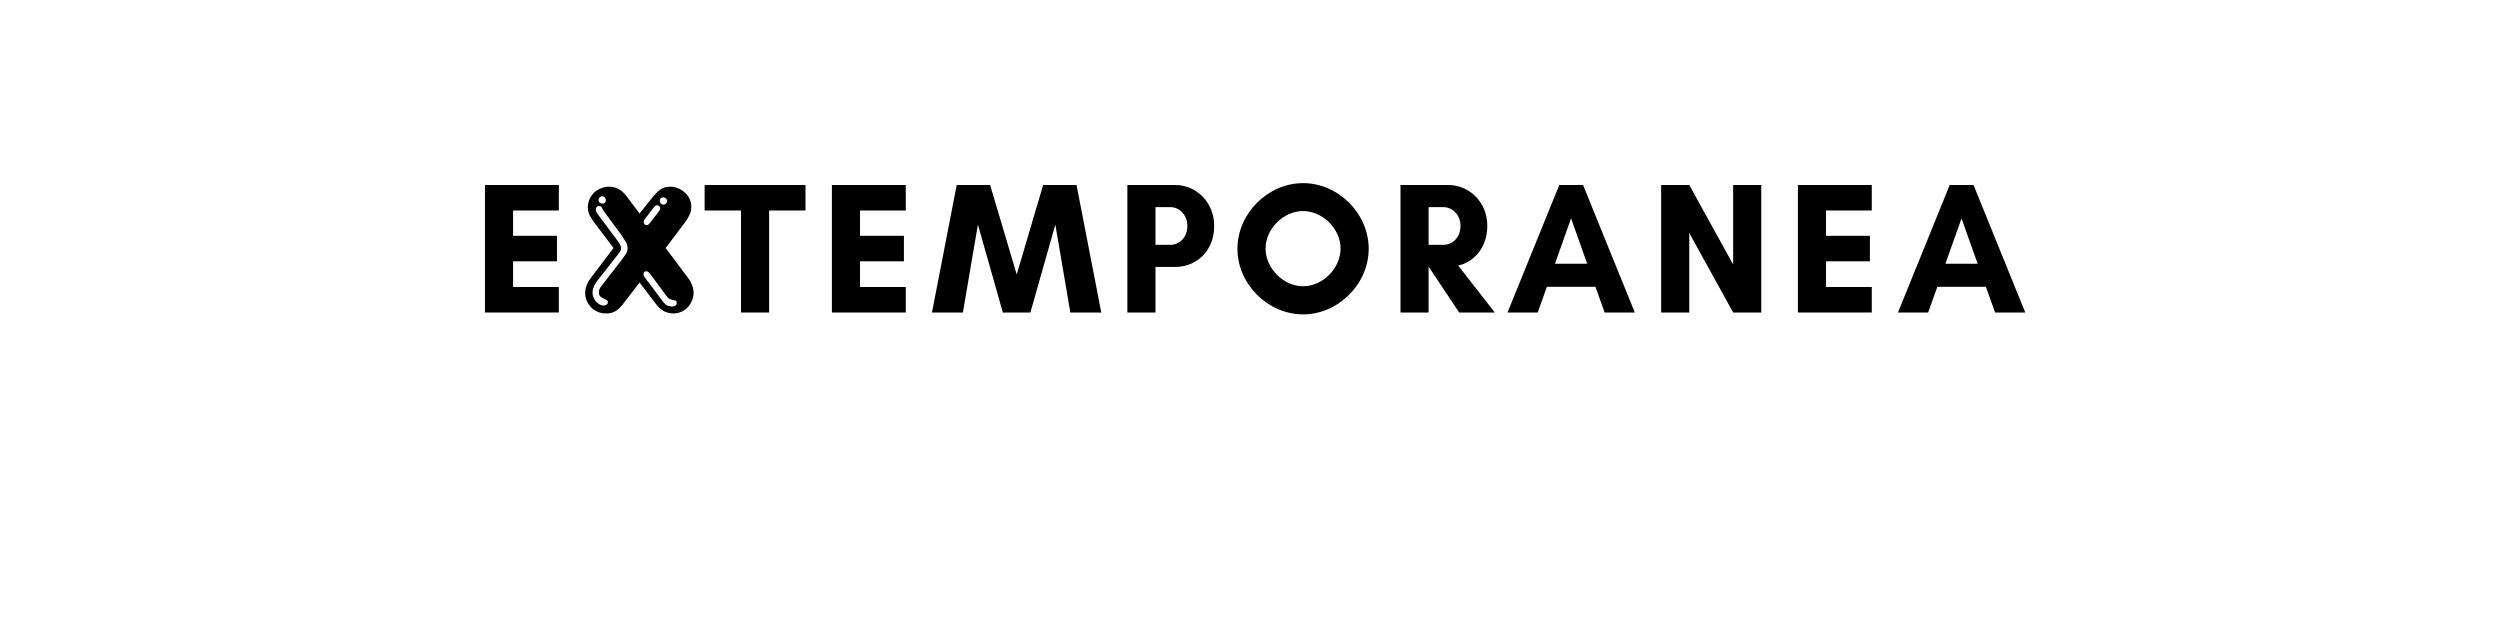 <?xml version="1.0" encoding="UTF-8" standalone="no"?>
<svg
   xmlns:dc="http://purl.org/dc/elements/1.1/"
   xmlns:cc="http://creativecommons.org/ns#"
   xmlns:rdf="http://www.w3.org/1999/02/22-rdf-syntax-ns#"
   xmlns:svg="http://www.w3.org/2000/svg"
   xmlns="http://www.w3.org/2000/svg"
   id="svg16"
   width="800px"
   version="1.1"
   height="200px">
  <defs
     id="defs4">
    <style
       id="style2"
       type="text/css"><![CDATA[    
     @font-face {font-family:Glacial Indifference;
     src: url('/Users/francesco/Repos/write-logos/src/fonts/Fonts_E_TEMPORANEA/GlacialIndifference-Bold.otf');}
     @font-face {font-family:FrankfurterEF;
     src: url('/Users/francesco/Repos/write-logos/src/fonts/Fonts_X/FrankfurterEF-Highlight.ttf');}
     ]]></style>
  </defs>
  <g
     id="g14"
     style="font-size:60px">
    <g
       style="text-anchor:middle"
       id="text12"
       aria-label="EXTEMPORANEA">
      <path
         id="path22"
         style="font-family:'Glacial Indifference';letter-spacing:0.075em"
         d="m 178.826,91.84 h -14.64 v -8.22 h 14.04 v -8.16 h -14.04 v -8.1 h 14.64 V 59.2 h -23.64 V 100 h 23.64 z" />
      <path
         id="path24"
         style="font-family:FrankfurterEF;letter-spacing:0.05em"
         d="m 221.946,93.7 q 0,-1.2 -0.42,-2.28 -0.36,-1.08 -1.02,-2.04 l -7.5,-10.02 6.12,-8.1 q 0.84,-1.08 1.44,-2.34 0.66,-1.32 0.66,-2.7 0,-1.32 -0.54,-2.52 -0.54,-1.2 -1.5,-2.04 -0.9,-0.9 -2.16,-1.38 -1.2,-0.54 -2.52,-0.54 -2.04,0 -3.36,1.02 -1.26,1.02 -2.46,2.52 l -4.02,5.04 -4.26,-5.64 q -1.02,-1.38 -2.4,-2.16 -1.38,-0.78 -3.18,-0.78 -1.38,0 -2.58,0.54 -1.2,0.48 -2.16,1.38 -0.9,0.9 -1.44,2.1 -0.54,1.2 -0.54,2.58 0,1.62 0.84,3.06 0.84,1.38 1.8,2.58 l 5.58,7.38 -7.5,9.9 q -0.72,0.96 -1.14,2.16 -0.42,1.14 -0.42,2.34 0,1.38 0.54,2.58 0.54,1.2 1.44,2.1 0.9,0.84 2.1,1.38 1.2,0.48 2.58,0.48 1.8,0 3,-0.72 1.26,-0.78 2.34,-2.16 l 5.4,-7.02 5.4,7.08 q 1.02,1.32 2.4,2.1 1.38,0.72 3.06,0.72 1.32,0 2.52,-0.54 1.2,-0.54 2.04,-1.44 0.84,-0.9 1.32,-2.1 0.54,-1.2 0.54,-2.52 z m -8.46,-29.4 q 0,0.48 -0.36,0.84 -0.36,0.36 -0.84,0.36 -0.48,0 -0.84,-0.36 -0.3,-0.36 -0.3,-0.84 0,-1.14 1.14,-1.14 0.48,0 0.84,0.36 0.36,0.3 0.36,0.78 z m -2.22,2.28 q 0,0.3 -0.12,0.54 -0.12,0.18 -0.24,0.42 l -3,3.9 q -0.18,0.24 -0.42,0.42 -0.24,0.18 -0.54,0.18 -0.48,0 -0.72,-0.3 -0.24,-0.3 -0.24,-0.72 0,-0.3 0.12,-0.54 0.18,-0.3 0.36,-0.54 l 2.76,-3.6 q 0.42,-0.66 1.08,-0.66 0.36,0 0.66,0.24 0.3,0.24 0.3,0.66 z m -17.4,-2.58 q 0,1.14 -1.14,1.14 -0.48,0 -0.84,-0.3 -0.36,-0.36 -0.36,-0.84 0,-0.48 0.36,-0.84 0.36,-0.36 0.84,-0.36 0.48,0 0.78,0.36 0.36,0.36 0.36,0.84 z m 22.68,32.94 q 0,0.66 -0.48,0.9 -0.42,0.24 -0.96,0.24 -1.38,0 -2.16,-0.66 -0.72,-0.72 -1.44,-1.74 l -5.1,-6.84 q -0.18,-0.24 -0.36,-0.48 -0.12,-0.3 -0.12,-0.6 0,-0.96 0.9,-0.96 0.42,0 0.66,0.3 0.3,0.24 0.54,0.54 l 5.34,7.2 q 0.54,0.72 1.08,0.9 0.54,0.18 1.02,0.3 0.48,0.06 0.78,0.18 0.3,0.12 0.3,0.72 z m -15.72,-17.46 q 0,1.02 -0.6,1.86 -0.54,0.84 -1.14,1.62 l -6.78,8.76 q -0.3,0.36 -0.48,0.84 -0.18,0.42 -0.18,0.9 0,0.96 0.42,1.38 0.48,0.42 1.02,0.66 0.54,0.24 0.96,0.48 0.48,0.18 0.48,0.72 0,0.48 -0.42,0.78 -0.36,0.3 -0.84,0.3 -0.72,0 -1.44,-0.36 -0.66,-0.42 -1.14,-0.96 -0.48,-0.6 -0.78,-1.32 -0.3,-0.72 -0.3,-1.44 0,-1.02 0.36,-1.92 0.42,-0.96 1.08,-1.8 l 6.9,-8.82 q 0.3,-0.36 0.54,-0.78 0.24,-0.48 0.24,-0.96 0,-0.66 -0.36,-1.26 -0.36,-0.6 -0.72,-1.08 l -6.3,-8.46 q -0.24,-0.3 -0.48,-0.72 -0.18,-0.48 -0.18,-0.9 0,-0.48 0.24,-0.78 0.3,-0.3 0.78,-0.3 0.72,0 0.96,0.66 0.12,0.24 0.24,0.48 0.12,0.18 0.24,0.42 l 5.76,7.8 q 0.66,0.96 1.26,1.98 0.66,1.02 0.66,2.22 z" />
      <path
         id="path26"
         style="font-family:'Glacial Indifference';letter-spacing:0.075em"
         d="m 246.12,67.36 h 11.64 V 59.2 h -32.28 v 8.16 h 11.64 V 100 h 9 z" />
      <path
         id="path28"
         style="font-family:'Glacial Indifference';letter-spacing:0.075em"
         d="m 289.849,91.84 h -14.64 v -8.22 h 14.04 v -8.16 h -14.04 v -8.1 h 14.64 V 59.2 H 266.209 V 100 h 23.64 z" />
      <path
         id="path30"
         style="font-family:'Glacial Indifference';letter-spacing:0.075em"
         d="m 352.41,100 -7.92,-40.8 h -10.68 l -8.46,28.62 -8.52,-28.62 h -10.68 l -7.92,40.8 h 9.9 l 4.8,-28.14 7.98,28.14 h 8.82 l 7.98,-28.14 4.8,28.14 z" />
      <path
         id="path32"
         style="font-family:'Glacial Indifference';letter-spacing:0.075em"
         d="m 369.756,85.42 h 6.3 c 6.6,0 12.48,-4.86 12.48,-13.14 0,-7.74 -5.88,-13.08 -12.48,-13.08 h -6.3 -2.22 -6.78 V 100 h 9 z m 4.8,-19.14 c 2.64,0 5.4,2.28 5.4,6 0,3.9 -2.76,6.06 -5.4,6.06 h -4.8 V 66.28 Z" />
      <path
         id="path34"
         style="font-family:'Glacial Indifference';letter-spacing:0.075em"
         d="m 428.983,79.54 c 0,6.3 -5.7,12.06 -12,12.06 -6.3,0 -12,-5.76 -12,-12.06 0,-6.3 5.7,-12 12,-12 6.3,0 12,5.7 12,12 z m 9,0.06 c 0,-11.28 -9.72,-21 -21,-21 -11.28,0 -21,9.72 -21,21 0,11.28 9.72,21 21,21 11.28,0 21,-9.72 21,-21 z" />
      <path
         id="path36"
         style="font-family:'Glacial Indifference';letter-spacing:0.075em"
         d="m 457.155,85.42 h 0.06 l 9.72,14.58 h 11.4 l -11.7,-15 c 5.16,-1.26 9.3,-5.82 9.3,-12.72 0,-7.74 -5.88,-13.08 -12.48,-13.08 h -6.3 -2.22 -6.78 V 100 h 9 z m 4.8,-19.14 c 2.64,0 5.4,2.28 5.4,6 0,3.9 -2.76,6.06 -5.4,6.06 h -4.8 V 66.28 Z" />
      <path
         id="path38"
         style="font-family:'Glacial Indifference';letter-spacing:0.075em"
         d="m 507.902,84.4 h -10.32 l 5.16,-14.52 z m 15.24,15.6 -16.56,-40.8 h -7.62 l -16.56,40.8 h 9.66 l 2.94,-8.22 h 15.54 l 2.94,8.22 z" />
      <path
         id="path40"
         style="font-family:'Glacial Indifference';letter-spacing:0.075em"
         d="M 563.609,100 V 59.2 h -9 v 25.44 l -14.04,-25.44 h -9 V 100 h 9 V 74.56 l 14.04,25.44 z" />
      <path
         id="path42"
         style="font-family:'Glacial Indifference';letter-spacing:0.075em"
         d="m 598.967,91.84 h -14.64 v -8.22 h 14.04 v -8.16 h -14.04 v -8.1 h 14.64 V 59.2 h -23.64 V 100 h 23.64 z" />
      <path
         id="path44"
         style="font-family:'Glacial Indifference';letter-spacing:0.075em"
         d="m 632.847,84.4 h -10.32 l 5.16,-14.52 z m 15.24,15.6 -16.56,-40.8 h -7.62 L 607.347,100 h 9.66 l 2.94,-8.22 h 15.54 l 2.94,8.22 z" />
    </g>
  </g>
</svg>
